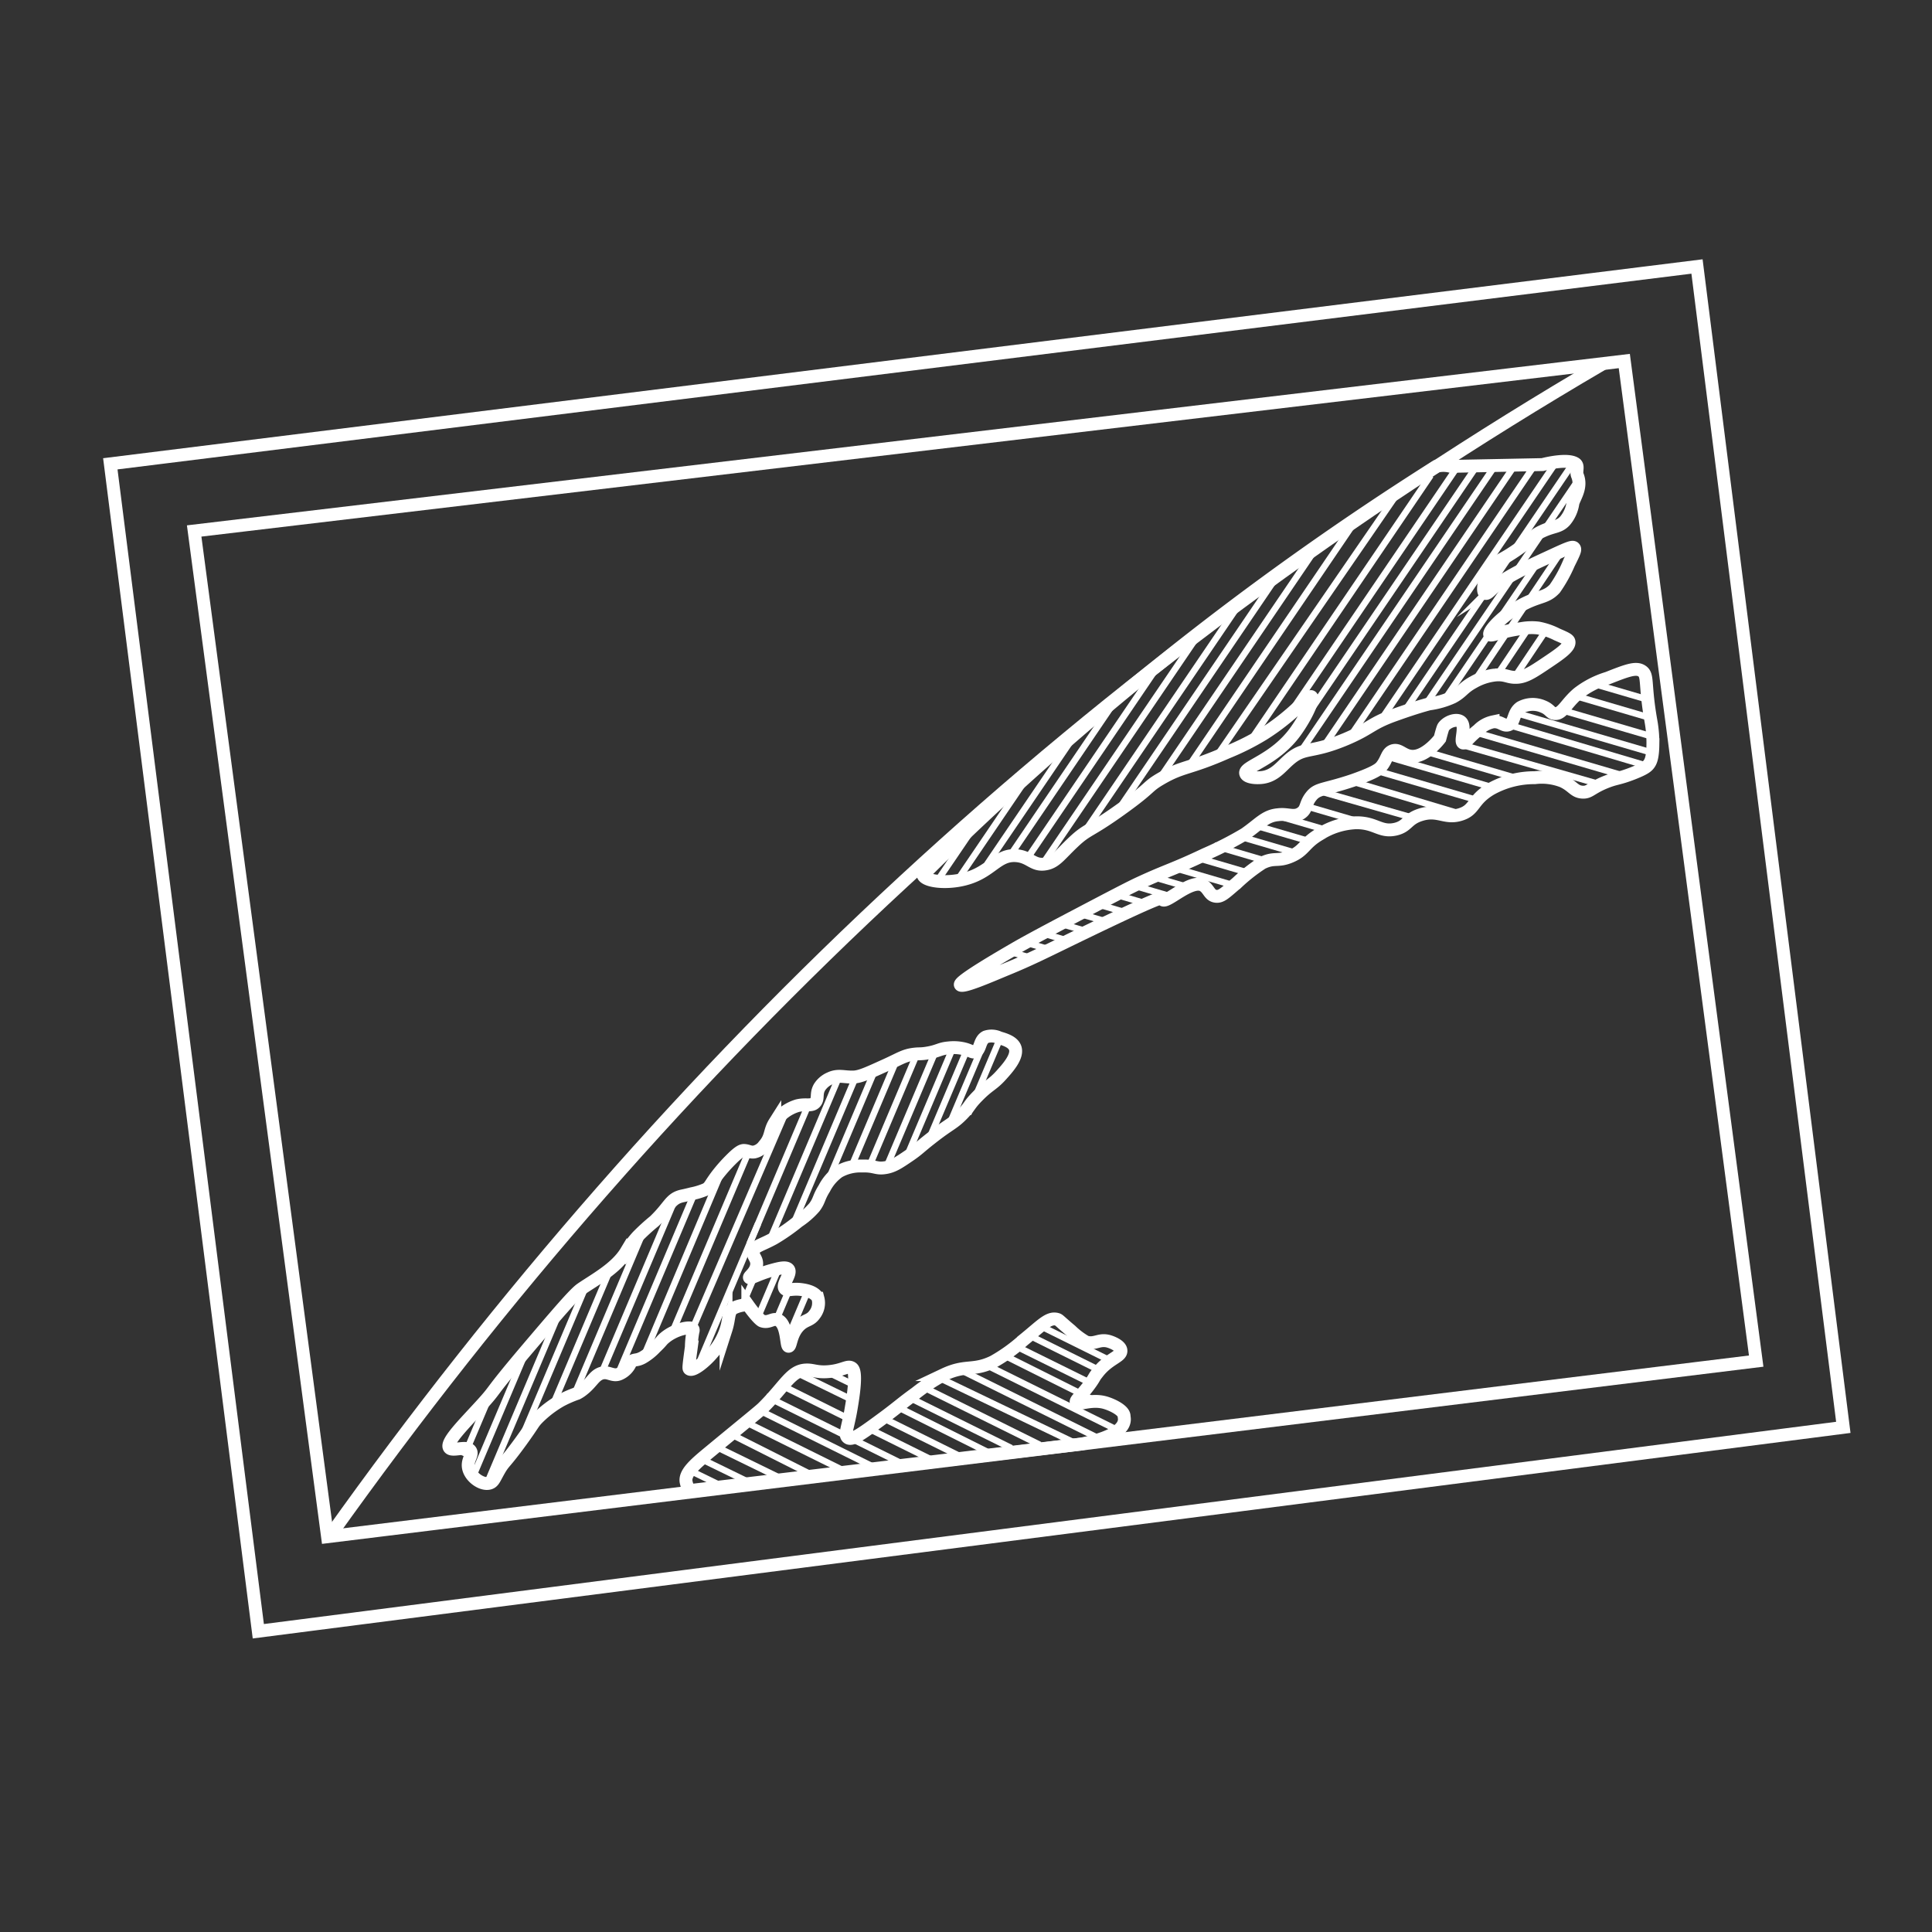 <svg id="photo-earth" xmlns="http://www.w3.org/2000/svg" viewBox="0 0 300 300">
  <rect x="0" y="0" width="300" height="300" fill="#333333" stroke="none"/>
  <g id="outline">
    <polygon points="17.13 72.02 40.11 253.3 286.23 221.64 263.51 41.38 17.13 72.02" style="fill: none;stroke: #fff;stroke-miterlimit: 10;stroke-width: 2px"/>
    <polygon points="30.15 82.45 50.86 238.62 272.7 211.35 252.22 56.06 30.15 82.45" style="fill: none;stroke: #fff;stroke-miterlimit: 10;stroke-width: 2px"/>
    <path d="M51.27,238.43c53.1-74.57,118.56-135.72,197.71-182" style="fill: none;stroke: #fff;stroke-miterlimit: 10;stroke-width: 2px"/>
    <path d="M93.26,213.28c-1.05.4-1.42,1.5-2.88,2.6a5.06,5.06,0,0,1-.75.48,17.73,17.73,0,0,0-2.53,1.1,16.71,16.71,0,0,0-3.63,2.78c-.77.8-.54.74-2.51,3.47-2.68,3.7-2.62,3.12-3.5,4.66-.68,1.2-.83,1.75-1.44,1.93-1.16.35-3-.92-3.28-2.39-.24-1.24.74-2,.32-2.63-.58-.89-2.84.19-3.29-.48-.59-.85,2.31-3.71,4.94-6.59s.82-1.23,7-8.53c5-5.88,7.5-8.81,8.54-9.53,2.12-1.45,5.43-3.2,7-5.82A16.08,16.08,0,0,1,99,192a31.58,31.58,0,0,1,2.61-2.38c2.31-2.22,2.42-3.34,4-3.83.35-.11.47-.09,1.8-.43a10.44,10.44,0,0,0,2.22-.69c.65-.39.59-.67,1.71-2.16a24.52,24.52,0,0,1,2.13-2.42c1.28-1.29,1.7-1.42,2-1.45.67,0,1,.34,1.65.24a2.5,2.5,0,0,0,1.51-1c1.2-1.37.8-2.2,1.68-3.59a6.44,6.44,0,0,1,3.52-2.6c1.39-.33,2.16.14,2.74-.49s.07-1.35.7-2.4a3.6,3.6,0,0,1,1.59-1.34c1.29-.61,2.15-.18,3.61-.22,1.08,0,2.42-.65,5.12-1.87,2.2-1,2.83-1.5,4.37-1.68.82-.1,1,0,2-.17,1.74-.28,1.92-.68,3.32-.8a6.92,6.92,0,0,1,2.58.18c.92.26,1.11.55,1.54.43.9-.27.63-1.77,1.67-2.31a2.79,2.79,0,0,1,2.1.13c.82.24,2.05.6,2.43,1.49.56,1.32-1.1,3.17-2.15,4.33-1.37,1.52-1.9,1.46-3.67,3.27-1.4,1.43-1.11,1.52-2.35,2.79-1.47,1.5-1.94,1.43-4.84,3.71-1.86,1.45-2,1.74-3.48,2.74-1.63,1.11-2.47,1.66-3.7,1.84-1.41.21-1.58-.33-3.56-.26a6.78,6.78,0,0,0-3.61.87,7.23,7.23,0,0,0-2.24,2.6c-.93,1.49-.73,1.84-1.53,2.92a12.31,12.31,0,0,1-2.5,2.19,30.72,30.72,0,0,1-3.81,2.66c-2,1.09-3,1.2-3.17,2s.6,1.1.5,2.1c-.12,1.18-1.26,1.81-1.11,2s1.41-.59,3.39-1.13c1.12-.31,2.3-.63,2.67-.16.52.66-1.09,2.34-.56,3,.31.37.93,0,2.26.1.56.06,2.35.24,2.87,1.38a2.89,2.89,0,0,1-.51,2.51c-.7,1-1.38.79-2.31,1.66-1.45,1.37-1.35,3.32-1.75,3.29s-.15-3.4-1.62-4.07c-.84-.38-1.41.53-2.51.13,0,0-.55-.2-2.19-2.5a5.17,5.17,0,0,0-2.26.54c-.84.57-.55,1.51-1.12,3.29a10.19,10.19,0,0,1-2.14,3.7c-1.12,1.33-3,2.84-3.55,2.44-.13-.09-.13-.25.3-3.41a14.24,14.24,0,0,1,.26-2.45.43.43,0,0,0,0-.33c-.29-.49-2.77-.05-4.44,1.39-.49.42-.39.48-1.41,1.45a8.7,8.7,0,0,1-2,1.59c-.93.48-1,.2-1.77.59a3.29,3.29,0,0,1-1.73,1.9C95.12,213.85,94.47,212.82,93.26,213.28Z" style="fill: none;stroke: #fff;stroke-miterlimit: 10;stroke-width: 2px"/>
    <path d="M223,72.42a4.48,4.48,0,0,1,2.27,0l7.15-.14,7.1-.14c1.08-.28,4-.88,5.1-.16.56.37.06,1.23.32,1.85.76,1.85-.48,3.41-.7,4.31A5.49,5.49,0,0,1,243,80.89c-.94,1-1.74.77-3.52,1.6-1.55.72-1.25,1-3.82,2.81s-3.11,1.63-4,2.79c-1.22,1.58-1.57,3.68-1.1,4s.88-.62,2.66-1.86a38,38,0,0,1,4.12-2.25c.91-.46,1.85-.89,3.71-1.75,2.55-1.18,3.15-1.41,3.38-1.16s.09.59-.85,2.47a21.13,21.13,0,0,1-2.15,3.86c-1.25,1.34-2.21,1.13-4.47,2.21-3.5,1.68-5.93,4.45-5.63,4.93.2.32,1.52-.46,4.88-.93a8.91,8.91,0,0,1,2.66-.09,10.8,10.8,0,0,1,2.91,1c1.18.51,1.77.77,1.84,1.07.24.86-1.48,2-3.52,3.37s-3.18,2.12-4.47,2.21c-1.49.1-1.76-.52-3.5-.35a8.68,8.68,0,0,0-3.3,1.09c-1.69.91-1.74,1.53-3.24,2.34a12.86,12.86,0,0,1-3.65,1.05s-1.8.43-5.48,1.76-3.61,2.06-7.45,3.69c-5.53,2.33-6.41,1.11-8.82,3.2-1.29,1.12-2.24,2.51-4.17,2.77-1,.13-2.43,0-2.59-.61-.32-1.1,4.45-2,7.72-6.5,1.66-2.29,2.94-5.08,2.49-5.42s-2.66,2.79-7.48,5.81a38.86,38.86,0,0,1-5.6,2.81c-5.93,2.63-6.89,2.11-10.32,4.12-2.26,1.32-1.27,1.22-6.13,4.7-5.1,3.66-5.17,3-7.41,5.11s-2.85,3.25-4.59,3.44-2.24-1.15-4.3-1.31c-3-.23-3.86,2.56-8,3.63-2.88.76-6.2.36-6.48-.64A468.33,468.33,0,0,1,223,72.42Z" style="fill: none;stroke: #fff;stroke-miterlimit: 10;stroke-width: 2px"/>
    <path d="M254.88,104.15c-.91-.54-2.35,0-5.25,1.15a14.22,14.22,0,0,0-4.61,2.38c-1.89,1.61-2.41,3.23-3.6,3.12-.7-.06-.7-.64-1.8-1.08a4,4,0,0,0-3.52.14c-1.22.86-.84,2.34-1.86,2.69-.8.27-1.18-.58-2.4-.46a4.51,4.51,0,0,0-2.31,1.28c-1.53,1.2-2,2.11-2.34,2-.54-.23.53-2.61-.37-3.31-.62-.48-2-.06-2.63.75-.11.15-.17.26-.6,1.87h0s-2,2.67-4.11,2.76c-1.56.06-2.15-1.25-3.25-.85-.87.33-.83,1.27-1.67,2.35-.36.47-1,1-4.43,2.22-4.53,1.53-5.51,1.21-6.52,2.47s-.62,2.05-1.68,2.69-1.94,0-3.47.19c-2,.17-2.87,1.41-5.16,3a53.61,53.61,0,0,1-6.2,3.17c-5,2.37-5.82,2.43-10.07,4.39-1.51.69-4.2,2.1-9.57,4.92-6.94,3.64-8.76,4.68-9.77,5.26-2.13,1.24-8.84,5.12-8.57,5.67s4.9-1.49,7.21-2.44c3.78-1.55,5.8-2.6,11.5-5.36,15.25-7.38,12.53-5.56,12.72-5.4.65.56,4.5-3.36,6.32-2.2.84.53.92,1.47,1.83,1.64s1.46-.45,3.39-2.09A27.49,27.49,0,0,1,196,134c1.93-.93,2.34-.16,4.37-1,2.21-.92,2.08-2,4.49-3.43a11.4,11.4,0,0,1,5.62-1.81c3.1-.07,3.79,1.53,6.19,1,1.94-.45,1.76-1.56,3.91-2.24,2.76-.88,3.78.72,6.23-.06,2.27-.72,1.76-2.2,4.68-3.94a13.79,13.79,0,0,1,6.84-1.76,8.88,8.88,0,0,1,4.3.54c1.58.73,1.8,1.59,3,1.7s1.35-.61,3.71-1.56c1.64-.66,1.94-.47,4.22-1.36,1.81-.71,2.21-1.06,2.49-1.44s.58-1,.61-3a19.11,19.11,0,0,0-.32-3.78C255.31,106,256,104.81,254.88,104.15Z" style="fill: none;stroke: #fff;stroke-miterlimit: 10;stroke-width: 2px"/>
    <path d="M167.91,224.23c7.73-1.53,6.62-4,6.64-4.32,0-.86-1.65-1.7-2.83-2.07-2.26-.7-4.34.46-4.6-.08-.18-.37.82-1,2.24-3,.66-.94.51-.9,1-1.5,1.73-2.31,3.75-2.55,3.7-3.52,0-.73-1.25-1.26-1.84-1.44-1.55-.46-2.17.52-3.6.08a11.82,11.82,0,0,1-2.33-1.76c-1.88-1.58-1.84-1.68-2.17-1.76-1.31-.35-2.44,1-5.19,3.22a26.15,26.15,0,0,1-4.69,3.37c-3.17,1.53-4.24.38-7.67,2a30.21,30.21,0,0,0-4.37,2.87c-2.15,1.55-2.56,2-4.85,3.71-3.35,2.47-5,3.7-5.67,3.23s0-1.45.55-4.93c.87-5.16.31-5.73.05-5.91-.66-.45-1.37.37-3.6.56-1.8.16-2.38-.28-3.45-.25-2.42.05-3.28,2.41-6.77,5.87-.47.47-3,2.5-7.91,6.56-2.42,2-4.33,3.52-4,5,.13.55.28,1.05.9,1.25Z" style="fill: none;stroke: #fff;stroke-miterlimit: 10;stroke-width: 2px"/>
  </g>
  <g id="lines">
    <line x1="144.96" y1="163.96" x2="137.83" y2="180.82" style="fill: none;stroke: #fff;stroke-miterlimit: 10"/>
    <line x1="142.06" y1="164.39" x2="134.96" y2="181.18" style="fill: none;stroke: #fff;stroke-miterlimit: 10"/>
    <line x1="147.82" y1="163.04" x2="140.69" y2="179.9" style="fill: none;stroke: #fff;stroke-miterlimit: 10"/>
    <line x1="150" y1="163.34" x2="144.16" y2="177.15" style="fill: none;stroke: #fff;stroke-miterlimit: 10"/>
    <line x1="152.26" y1="163.16" x2="147.41" y2="174.64" style="fill: none;stroke: #fff;stroke-miterlimit: 10"/>
    <line x1="155.19" y1="161.49" x2="150.34" y2="172.97" style="fill: none;stroke: #fff;stroke-miterlimit: 10"/>
    <line x1="139.25" y1="164.51" x2="132.15" y2="181.3" style="fill: none;stroke: #fff;stroke-miterlimit: 10"/>
    <line x1="135.83" y1="166.21" x2="128.88" y2="182.66" style="fill: none;stroke: #fff;stroke-miterlimit: 10"/>
    <line x1="132.86" y1="167.26" x2="123.37" y2="189.7" style="fill: none;stroke: #fff;stroke-miterlimit: 10"/>
    <line x1="130.31" y1="167.1" x2="119.7" y2="192.19" style="fill: none;stroke: #fff;stroke-miterlimit: 10"/>
    <line x1="125.41" y1="171.82" x2="116.38" y2="193.16" style="fill: none;stroke: #fff;stroke-miterlimit: 10"/>
    <line x1="121.92" y1="172.9" x2="107.33" y2="206.85" style="fill: none;stroke: #fff;stroke-miterlimit: 10"/>
    <line x1="117.73" y1="189.97" x2="108.71" y2="211.31" style="fill: none;stroke: #fff;stroke-miterlimit: 10"/>
    <line x1="117.91" y1="196.41" x2="115.01" y2="203.28" style="fill: none;stroke: #fff;stroke-miterlimit: 10"/>
    <line x1="116.15" y1="179.09" x2="104.28" y2="207.15" style="fill: none;stroke: #fff;stroke-miterlimit: 10"/>
    <line x1="111.72" y1="182.72" x2="99.85" y2="210.9" style="fill: none;stroke: #fff;stroke-miterlimit: 10"/>
    <line x1="107.75" y1="185.5" x2="96.12" y2="213.02" style="fill: none;stroke: #fff;stroke-miterlimit: 10"/>
    <line x1="104.56" y1="186.84" x2="93.19" y2="213.73" style="fill: none;stroke: #fff;stroke-miterlimit: 10"/>
    <line x1="99.89" y1="191.25" x2="89.35" y2="216.18" style="fill: none;stroke: #fff;stroke-miterlimit: 10"/>
    <line x1="94.43" y1="197.87" x2="85.6" y2="218.76" style="fill: none;stroke: #fff;stroke-miterlimit: 10"/>
    <line x1="91.01" y1="199.63" x2="81.29" y2="222.62" style="fill: none;stroke: #fff;stroke-miterlimit: 10"/>
    <line x1="86.76" y1="204.03" x2="75.81" y2="229.93" style="fill: none;stroke: #fff;stroke-miterlimit: 10"/>
    <line x1="81.58" y1="210.08" x2="73.46" y2="229.27" style="fill: none;stroke: #fff;stroke-miterlimit: 10"/>
    <line x1="120.85" y1="197.1" x2="117.39" y2="205.27" style="fill: none;stroke: #fff;stroke-miterlimit: 10"/>
    <line x1="122.9" y1="199.39" x2="120.25" y2="205.66" style="fill: none;stroke: #fff;stroke-miterlimit: 10"/>
    <line x1="125.53" y1="200.2" x2="122.88" y2="206.47" style="fill: none;stroke: #fff;stroke-miterlimit: 10"/>
    <line x1="76.07" y1="216.65" x2="72.06" y2="226.13" style="fill: none;stroke: #fff;stroke-miterlimit: 10"/>
    <line x1="241.51" y1="71.94" x2="214.92" y2="111.08" style="fill: none;stroke: #fff;stroke-miterlimit: 10"/>
    <line x1="238.21" y1="72.34" x2="209.88" y2="114.04" style="fill: none;stroke: #fff;stroke-miterlimit: 10"/>
    <line x1="243.91" y1="72.45" x2="218.08" y2="110.46" style="fill: none;stroke: #fff;stroke-miterlimit: 10"/>
    <line x1="244.7" y1="75.07" x2="221.58" y2="109.1" style="fill: none;stroke: #fff;stroke-miterlimit: 10"/>
    <line x1="239.06" y1="86.94" x2="224.55" y2="108.3" style="fill: none;stroke: #fff;stroke-miterlimit: 10"/>
    <line x1="242.58" y1="85.42" x2="228.88" y2="105.87" style="fill: none;stroke: #fff;stroke-miterlimit: 10"/>
    <line x1="234.92" y1="72.66" x2="205.68" y2="115.7" style="fill: none;stroke: #fff;stroke-miterlimit: 10"/>
    <line x1="231.71" y1="72.95" x2="202.18" y2="116.41" style="fill: none;stroke: #fff;stroke-miterlimit: 10"/>
    <line x1="229.11" y1="72.64" x2="203.07" y2="110.97" style="fill: none;stroke: #fff;stroke-miterlimit: 10"/>
    <line x1="226.07" y1="72.82" x2="200.98" y2="109.76" style="fill: none;stroke: #fff;stroke-miterlimit: 10"/>
    <line x1="222.15" y1="73.83" x2="194.3" y2="114.82" style="fill: none;stroke: #fff;stroke-miterlimit: 10"/>
    <line x1="216.52" y1="77.3" x2="188.36" y2="118.23" style="fill: none;stroke: #fff;stroke-miterlimit: 10"/>
    <line x1="210.23" y1="81.24" x2="184.22" y2="119.52" style="fill: none;stroke: #fff;stroke-miterlimit: 10"/>
    <line x1="204.27" y1="85.27" x2="179.98" y2="121.02" style="fill: none;stroke: #fff;stroke-miterlimit: 10"/>
    <line x1="198.37" y1="89.37" x2="174.22" y2="124.92" style="fill: none;stroke: #fff;stroke-miterlimit: 10"/>
    <line x1="192.19" y1="94.18" x2="168.36" y2="129.25" style="fill: none;stroke: #fff;stroke-miterlimit: 10"/>
    <line x1="185.98" y1="98.72" x2="162.07" y2="133.91" style="fill: none;stroke: #fff;stroke-miterlimit: 10"/>
    <line x1="179.12" y1="104.44" x2="159.51" y2="133.31" style="fill: none;stroke: #fff;stroke-miterlimit: 10"/>
    <line x1="172.85" y1="109.29" x2="156.95" y2="132.71" style="fill: none;stroke: #fff;stroke-miterlimit: 10"/>
    <line x1="167.27" y1="113.6" x2="153.24" y2="134.25" style="fill: none;stroke: #fff;stroke-miterlimit: 10"/>
    <line x1="160.47" y1="119.3" x2="148.64" y2="136.72" style="fill: none;stroke: #fff;stroke-miterlimit: 10"/>
    <line x1="151.17" y1="128.51" x2="145.39" y2="137.02" style="fill: none;stroke: #fff;stroke-miterlimit: 10"/>
    <line x1="237.42" y1="97.44" x2="232.18" y2="105.26" style="fill: none;stroke: #fff;stroke-miterlimit: 10"/>
    <line x1="240.5" y1="97.23" x2="235.26" y2="105.05" style="fill: none;stroke: #fff;stroke-miterlimit: 10"/>
    <line x1="181.6" y1="134.55" x2="191.53" y2="137.46" style="fill: none;stroke: #fff;stroke-miterlimit: 10"/>
    <line x1="185.7" y1="133.14" x2="194.2" y2="135.63" style="fill: none;stroke: #fff;stroke-miterlimit: 10"/>
    <line x1="178.36" y1="135.97" x2="184.52" y2="137.77" style="fill: none;stroke: #fff;stroke-miterlimit: 10"/>
    <line x1="175.72" y1="137.41" x2="181.57" y2="139.13" style="fill: none;stroke: #fff;stroke-miterlimit: 10"/>
    <line x1="188.51" y1="131.31" x2="197.22" y2="133.87" style="fill: none;stroke: #fff;stroke-miterlimit: 10"/>
    <line x1="192" y1="129.74" x2="200.8" y2="132.32" style="fill: none;stroke: #fff;stroke-miterlimit: 10"/>
    <line x1="194.34" y1="128.01" x2="203.39" y2="130.65" style="fill: none;stroke: #fff;stroke-miterlimit: 10"/>
    <line x1="197.58" y1="126.44" x2="206.75" y2="129.12" style="fill: none;stroke: #fff;stroke-miterlimit: 10"/>
    <line x1="202.81" y1="125.18" x2="211.87" y2="127.83" style="fill: none;stroke: #fff;stroke-miterlimit: 10"/>
    <line x1="204.68" y1="122.78" x2="220.06" y2="127.18" style="fill: none;stroke: #fff;stroke-miterlimit: 10"/>
    <line x1="208.9" y1="121.03" x2="226.85" y2="126.4" style="fill: none;stroke: #fff;stroke-miterlimit: 10"/>
    <line x1="213.68" y1="119.66" x2="229.39" y2="124.25" style="fill: none;stroke: #fff;stroke-miterlimit: 10"/>
    <line x1="215.38" y1="117.47" x2="232.51" y2="122.48" style="fill: none;stroke: #fff;stroke-miterlimit: 10"/>
    <line x1="221.41" y1="116.71" x2="235.82" y2="120.93" style="fill: none;stroke: #fff;stroke-miterlimit: 10"/>
    <line x1="226.98" y1="115.65" x2="248.46" y2="121.8" style="fill: none;stroke: #fff;stroke-miterlimit: 10"/>
    <line x1="229.12" y1="113.72" x2="251.78" y2="120.35" style="fill: none;stroke: #fff;stroke-miterlimit: 10"/>
    <line x1="234.24" y1="112.55" x2="255.78" y2="118.93" style="fill: none;stroke: #fff;stroke-miterlimit: 10"/>
    <line x1="235.67" y1="110.78" x2="256.73" y2="116.94" style="fill: none;stroke: #fff;stroke-miterlimit: 10"/>
    <line x1="242.29" y1="110.2" x2="256.03" y2="114.22" style="fill: none;stroke: #fff;stroke-miterlimit: 10"/>
    <line x1="243.96" y1="107.87" x2="256.56" y2="111.56" style="fill: none;stroke: #fff;stroke-miterlimit: 10"/>
    <line x1="246.62" y1="105.93" x2="256.4" y2="108.79" style="fill: none;stroke: #fff;stroke-miterlimit: 10"/>
    <line x1="111.13" y1="224.62" x2="120.86" y2="229.37" style="fill: none;stroke: #fff;stroke-miterlimit: 10"/>
    <line x1="113.19" y1="222.54" x2="126.49" y2="229.24" style="fill: none;stroke: #fff;stroke-miterlimit: 10"/>
    <line x1="115.59" y1="220.72" x2="130.89" y2="228.3" style="fill: none;stroke: #fff;stroke-miterlimit: 10"/>
    <line x1="117.7" y1="218.89" x2="135.41" y2="227.67" style="fill: none;stroke: #fff;stroke-miterlimit: 10"/>
    <line x1="118.94" y1="216.81" x2="139.84" y2="227.16" style="fill: none;stroke: #fff;stroke-miterlimit: 10"/>
    <line x1="134.84" y1="221.8" x2="144.42" y2="226.55" style="fill: none;stroke: #fff;stroke-miterlimit: 10"/>
    <line x1="122.23" y1="215.55" x2="131.67" y2="220.24" style="fill: none;stroke: #fff;stroke-miterlimit: 10"/>
    <line x1="136.6" y1="219.94" x2="149.93" y2="226.55" style="fill: none;stroke: #fff;stroke-miterlimit: 10"/>
    <line x1="139.08" y1="218.33" x2="153.94" y2="225.76" style="fill: none;stroke: #fff;stroke-miterlimit: 10"/>
    <line x1="141.86" y1="217.34" x2="157.05" y2="224.87" style="fill: none;stroke: #fff;stroke-miterlimit: 10"/>
    <line x1="143.16" y1="215.29" x2="161.47" y2="224.36" style="fill: none;stroke: #fff;stroke-miterlimit: 10"/>
    <line x1="145.55" y1="213.81" x2="166.76" y2="223.99" style="fill: none;stroke: #fff;stroke-miterlimit: 10"/>
    <line x1="149.42" y1="212.85" x2="170.55" y2="223.32" style="fill: none;stroke: #fff;stroke-miterlimit: 10"/>
    <line x1="153.73" y1="212.25" x2="172.84" y2="221.72" style="fill: none;stroke: #fff;stroke-miterlimit: 10"/>
    <line x1="156.49" y1="210.74" x2="170.23" y2="217.61" style="fill: none;stroke: #fff;stroke-miterlimit: 10"/>
    <line x1="158.46" y1="209.39" x2="169.36" y2="214.77" style="fill: none;stroke: #fff;stroke-miterlimit: 10"/>
    <line x1="159.83" y1="207.37" x2="171.49" y2="213.15" style="fill: none;stroke: #fff;stroke-miterlimit: 10"/>
    <line x1="108.93" y1="226.57" x2="115.76" y2="229.9" style="fill: none;stroke: #fff;stroke-miterlimit: 10"/>
    <line x1="124.2" y1="213.4" x2="131.6" y2="217.01" style="fill: none;stroke: #fff;stroke-miterlimit: 10"/>
    <line x1="106.78" y1="228.17" x2="112.43" y2="230.93" style="fill: none;stroke: #fff;stroke-miterlimit: 10"/>
    <line x1="128.05" y1="212.83" x2="132.63" y2="215.07" style="fill: none;stroke: #fff;stroke-miterlimit: 10"/>
    <line x1="161.31" y1="205.78" x2="172.98" y2="211.56" style="fill: none;stroke: #fff;stroke-miterlimit: 10"/>
    <line x1="173.01" y1="138.85" x2="178.86" y2="140.56" style="fill: none;stroke: #fff;stroke-miterlimit: 10"/>
    <line x1="170.28" y1="140.36" x2="174.84" y2="141.7" style="fill: none;stroke: #fff;stroke-miterlimit: 10"/>
    <line x1="167.64" y1="141.89" x2="172.2" y2="143.22" style="fill: none;stroke: #fff;stroke-miterlimit: 10"/>
    <line x1="164.64" y1="143.42" x2="169.2" y2="144.75" style="fill: none;stroke: #fff;stroke-miterlimit: 10"/>
    <line x1="161.96" y1="144.94" x2="166.52" y2="146.28" style="fill: none;stroke: #fff;stroke-miterlimit: 10"/>
    <line x1="159.05" y1="146.29" x2="163.61" y2="147.62" style="fill: none;stroke: #fff;stroke-miterlimit: 10"/>
    <line x1="156.27" y1="147.63" x2="160.83" y2="148.96" style="fill: none;stroke: #fff;stroke-miterlimit: 10"/>
  </g>
</svg>
